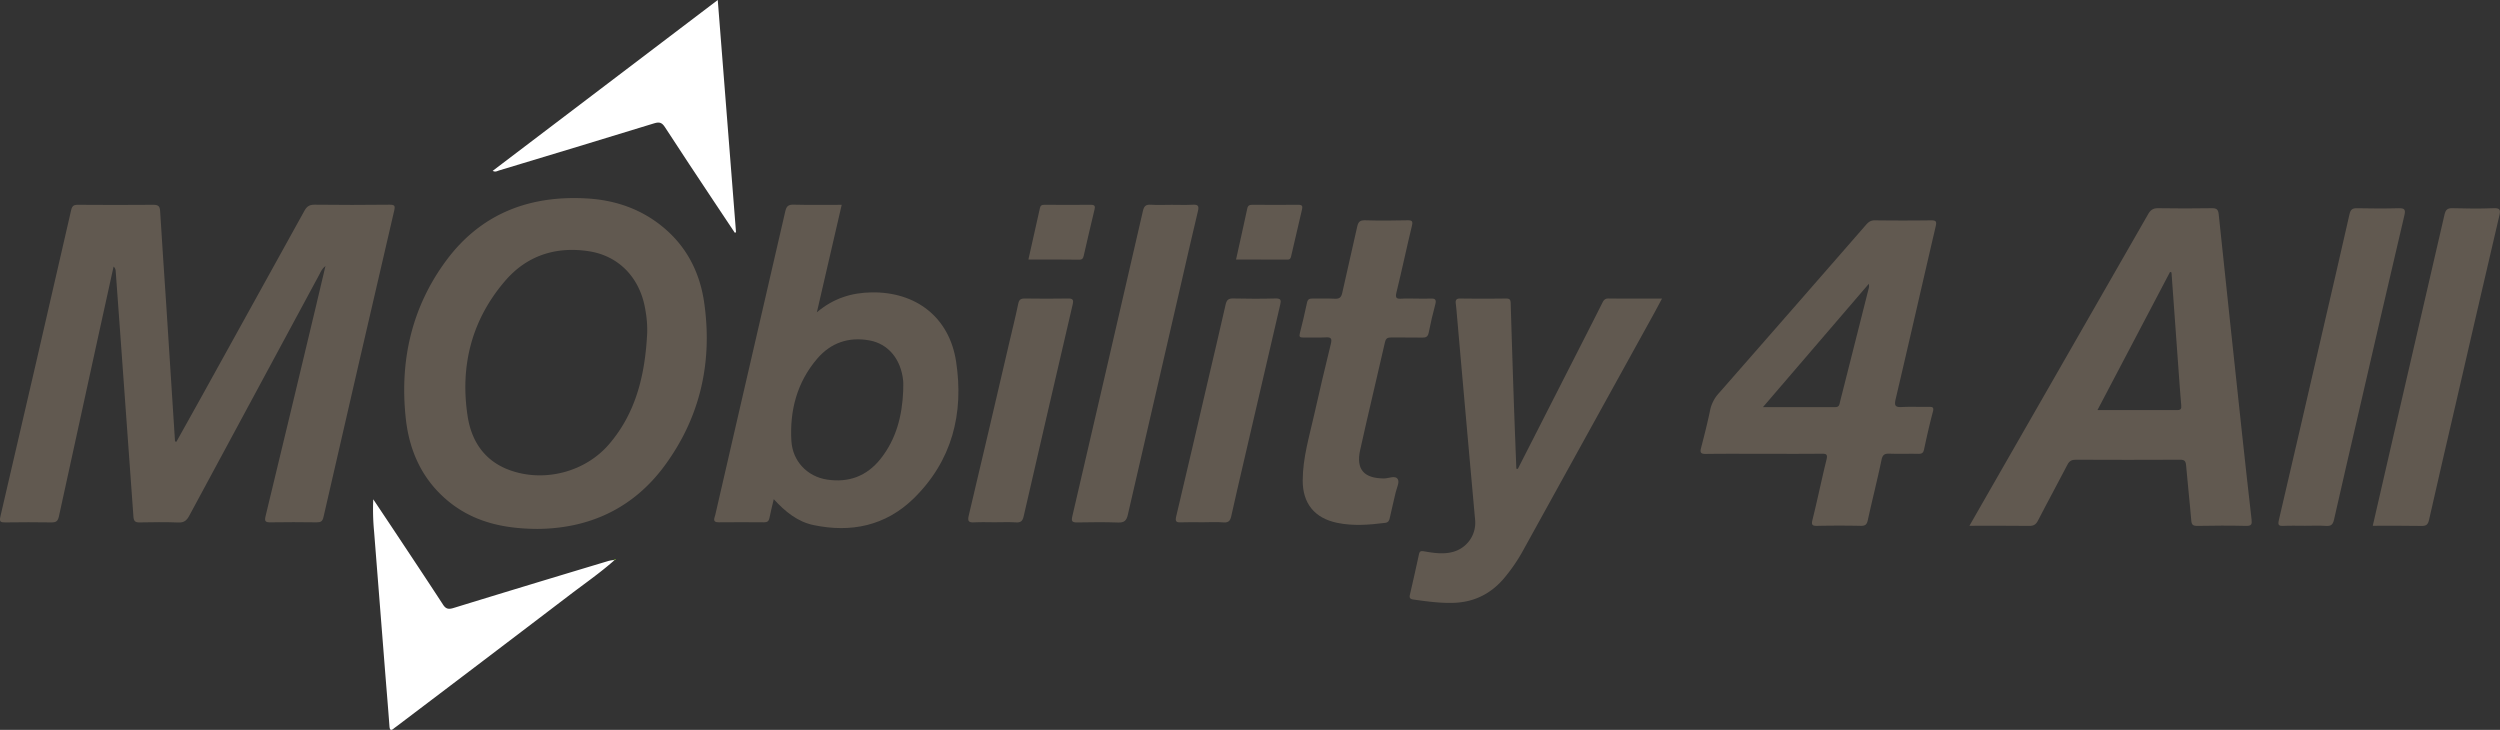 <svg id="Layer_1" data-name="Layer 1" xmlns="http://www.w3.org/2000/svg" viewBox="0 0 1737.01 507.11"><rect x="0" y="0" width="1737.01" height="507.11" fill="#333333" stroke="none"/><defs><style>.cls-1{fill:#615950;}.cls-2{fill:#fff;}.cls-3{fill:#8dc640;}</style></defs><title>mo4all-horizontal</title><path class="cls-1" d="M174.94,342.64q8.45-15.15,16.9-30.29,36.07-65,72-130.1c1.75-3.18,3.56-4.39,7.25-4.34,17.33.23,34.66.18,52,0,3.48,0,4,.72,3.19,4.15Q301.54,288.5,277.14,395c-.69,3-2,3.64-4.74,3.61-10.66-.11-21.33-.21-32,0-3.78.09-4.33-.89-3.47-4.42q17.41-72,34.59-144.07c2.28-9.52,4.52-19,7-29.58-2.66,2.05-3.35,4.23-4.35,6.08Q229,310.27,183.9,394c-1.78,3.31-3.61,4.88-7.61,4.72-9-.36-18-.22-27-.06-3,.06-4-1-4.19-4q-4.5-63.76-9.19-127.51-1.54-21.17-3.08-42.34c-.1-1.31-.05-2.67-1.52-3.93-3.79,17.23-7.53,34.23-11.26,51.24q-13.41,61.16-26.72,122.34c-.72,3.36-2,4.25-5.24,4.2-10.66-.18-21.33-.14-32,0-3.11,0-4.33-.22-3.43-4.07q24.79-106.41,49.17-212.92c.67-2.91,1.78-3.7,4.62-3.68,17.5.12,35,.16,52.49,0,3.47,0,4.51,1,4.71,4.4,1.27,21.27,2.78,42.52,4.16,63.78q3.12,48.08,6.18,96.17Z" transform="translate(-52.39 -35.69)"/><path class="cls-1" d="M425.8,403.18c-24.44-.11-45.8-5.21-63.58-20.65-17-14.73-25.48-34.11-27.87-55.91C330,286.76,338.22,249.57,362.21,217c24.26-32.94,58.14-45.81,98.25-43.41,19.93,1.2,38.1,7.56,53.53,20.67,16,13.59,24.77,31.37,27.67,51.68,5.88,41.12-2.58,79.3-27.26,113C492.28,389.17,461.47,402.94,425.8,403.18ZM502.08,266.6a76.74,76.74,0,0,0-1.19-15c-3.39-22.32-18.06-38.1-39.42-41.36-22.86-3.49-43,3-58.07,20.55-23.24,27-31.46,59-26.11,94,2.75,18,12.28,31.88,30.53,38,23.75,8,51.46.55,67.77-18.49C494.74,322,500.71,295,502.08,266.6Z" transform="translate(-52.39 -35.69)"/><path class="cls-1" d="M1420.76,401c6.88-12,13.38-23.36,19.89-34.71q52.15-90.87,104.25-181.76c1.68-2.94,3.45-4.24,7-4.18,12.49.23,25,.19,37.47,0,3.22,0,4.25,1,4.58,4.16q8,76.2,16.21,152.38,3.2,29.78,6.61,59.53c.38,3.23.21,4.76-3.78,4.66-11.32-.28-22.65-.21-34,0-3.05,0-3.87-.91-4.11-3.89-1.05-12.77-2.52-25.5-3.59-38.27-.25-3-1.24-3.83-4.2-3.81q-36.23.17-72.45,0c-2.86,0-4.43.82-5.79,3.44-6.71,13-13.77,25.81-20.46,38.82-1.43,2.78-3,3.75-6.1,3.71C1448.72,400.91,1435.13,401,1420.76,401Zm140.39-176-1-.39-50.44,96c19.15,0,37.4,0,55.66,0,2.43,0,2.72-1.24,2.56-3.15q-.52-6.21-1-12.42Q1564.07,265,1561.15,225Z" transform="translate(-52.39 -35.69)"/><path class="cls-1" d="M590,382.53c-1.16,5-2.21,9-3,13.06-.43,2.24-1.51,3-3.73,3-10.5-.07-21-.12-31.49,0-4.76.06-2.93-3-2.45-5q7.42-32.59,15-65.14Q581.21,255.5,598,182.56c.79-3.46,2-4.77,5.81-4.67,11,.3,22,.11,33.4.11l-17.26,74.68c11.46-9.72,24.07-13.62,38-13.84,31-.48,54.05,17.39,58.73,48,5.53,36.17-2.78,69.13-29.62,95.32C667.68,401,643.74,406,617.63,400.52,606.68,398.22,598.17,391.42,590,382.53Zm89.92-75.24c0-2.33.2-4.68,0-7-1.48-15-10.31-25.72-23.45-28.09-14.44-2.61-26.84,1.64-36.33,12.75-14,16.39-19.13,35.94-17.89,57.08.83,14.13,11.05,24.75,24.67,26.86,15.06,2.33,27.66-2.33,37.2-14.27C675.12,340.84,679.23,324.57,679.94,307.29Z" transform="translate(-52.39 -35.69)"/><path class="cls-1" d="M1277.63,351c-13.33,0-26.67-.11-40,.08-3.53.05-4.19-.93-3.33-4.21,2.27-8.69,4.47-17.4,6.29-26.19a24.82,24.82,0,0,1,6-11.7q51.23-58.42,102.25-117c1.73-2,3.37-3.24,6.25-3.2q19.49.25,39,0c3.53,0,4,.8,3.22,4.23-9.34,40-18.41,80.06-27.82,120-1.13,4.81,0,5.72,4.52,5.48,6.15-.32,12.33,0,18.49-.1,2.34,0,3.75,0,2.9,3.25-2.29,8.68-4.3,17.44-6.15,26.22-.53,2.5-1.51,3.21-3.94,3.16-6.66-.15-13.34.12-20-.12-3.36-.12-4.86.61-5.63,4.31-2.93,14-6.47,27.86-9.52,41.84-.66,3.05-1.74,4.06-4.88,4q-15-.31-30,0c-3.4.06-4.56-.27-3.57-4.23,3.46-13.87,6.32-27.9,9.74-41.78.9-3.65-.11-4.14-3.38-4.11C1304.63,351.08,1291.13,351,1277.63,351Zm73.26-118.16-73.59,85.71c17.67,0,34,0,50.25,0,3,0,2.91-2.19,3.37-4q9.74-38.42,19.43-76.85c.41-1.61,1-3.17.43-4.86H1353Z" transform="translate(-52.39 -35.69)"/><path class="cls-1" d="M1107,361.46l44.84-88c4.6-9,9.21-18.07,13.76-27.14.93-1.86,1.74-3.26,4.33-3.23,12.13.15,24.27.07,37.23.07-2.22,4.12-4.12,7.74-6.09,11.31q-45,81.46-90,162.9a118.63,118.63,0,0,1-14.07,20.57c-9.26,10.66-20.85,16.25-35,16.62-9.18.24-18.25-1-27.31-2.27-2.28-.33-3.28-.89-2.7-3.38q3.27-14.09,6.33-28.22c.48-2.21,1.59-2.26,3.58-1.92,6.56,1.12,13.17,2.17,19.81.43a20.94,20.94,0,0,0,15.6-22.27Q1071,327,1064.88,257.16c-.31-3.48-.55-7-1-10.44-.3-2.45.23-3.65,3.08-3.61q16,.2,32,0c2.5,0,3,1,3.06,3.23q1,33.44,2.13,66.87c.55,16,1.2,32.1,1.8,48.14Z" transform="translate(-52.39 -35.69)"/><path class="cls-1" d="M1036.28,243.16c3.33,0,6.67.14,10,0,3-.17,4.31.42,3.39,3.87-1.77,6.58-3.3,13.24-4.64,19.92-.56,2.79-2,3.35-4.49,3.3-7.16-.13-14.33,0-21.5-.09-2.53,0-3.74.54-4.38,3.34-5.65,25-11.71,49.87-17.23,74.88-3,13.52,2.67,19.7,16.63,19.74,3.29,0,7.81-2.43,9.57.6,1.24,2.14-.9,6.29-1.63,9.53-1.28,5.68-2.69,11.33-3.91,17-.42,1.95-.91,3.42-3.25,3.72-11.11,1.4-22.25,2.29-33.32,0-15.75-3.23-24.13-13.53-24-29.65.08-15.63,4.62-30.54,8-45.61,3.72-16.38,7.49-32.75,11.54-49.05,1-4,0-4.79-3.77-4.56-5.15.31-10.33,0-15.49.1-2.21,0-2.89-.51-2.28-2.89,1.82-7.09,3.47-14.22,5-21.38.49-2.29,1.6-2.87,3.79-2.81,5.16.14,10.34-.16,15.49.12,3.32.18,4.54-1,5.24-4.24,3.31-15.28,7-30.48,10.32-45.75.72-3.29,1.85-4.63,5.51-4.51,9.82.31,19.66.22,29.49,0,3.3-.06,3.81.7,3,4-3.72,15.36-6.94,30.83-10.72,46.17-1,4,.25,4.51,3.64,4.3S1033,243.16,1036.28,243.16Z" transform="translate(-52.39 -35.69)"/><path class="cls-1" d="M866.55,178c4.83,0,9.67.2,14.49-.07,3.58-.2,4.59.65,3.69,4.39-4.16,17.29-8.06,34.65-12.06,52q-18.36,79.47-36.65,159c-.94,4.13-2.51,5.59-6.85,5.42-9.48-.37-19-.2-28.48-.06-3.08,0-4.09-.6-3.31-4q24.68-106.16,49.1-212.38c.8-3.48,2.09-4.6,5.59-4.36C856.87,178.25,861.71,178,866.55,178Z" transform="translate(-52.39 -35.69)"/><path class="cls-1" d="M1654,401c-5,0-10-.16-15,.06-3.31.15-4.08-.46-3.24-4.06,10.36-44.19,20.5-88.42,30.71-132.64,6.13-26.56,12.35-53.1,18.33-79.69.73-3.23,1.87-4.38,5.21-4.3,9.66.21,19.32.26,29,0,4.19-.12,4.88,1,3.94,5q-15.87,67.73-31.43,135.53c-5.84,25.27-11.76,50.52-17.44,75.82-.77,3.45-2.07,4.62-5.58,4.38C1663.71,400.75,1658.86,401,1654,401Z" transform="translate(-52.39 -35.69)"/><path class="cls-1" d="M1701,401c4.78-20.81,9.44-41.21,14.15-61.59q17.86-77.27,35.68-154.55c.77-3.37,2-4.61,5.56-4.51,9.49.27,19,.39,28.48,0,4.69-.21,5,1.26,4.06,5.22q-15.31,65.57-30.39,131.2c-6.18,26.73-12.45,53.44-18.46,80.21-.75,3.34-2.07,4.19-5.28,4.13C1723.7,400.89,1712.56,401,1701,401Z" transform="translate(-52.39 -35.69)"/><path class="cls-2" d="M562.89,197.35Q555.45,186.18,548,175c-11.22-16.94-22.52-33.82-33.55-50.88-2.07-3.2-3.78-3.91-7.52-2.75C471,132.45,435,143.27,399.06,154.15c-1.21.37-2.36,1.3-4.36.26L551.09,35.69l12.69,161.44Z" transform="translate(-52.39 -35.69)"/><path class="cls-2" d="M479.09,425.1c-9.72,8.61-20.4,16-30.7,23.84q-60,45.73-120.16,91.22c-.66.5-1.37,1-2,1.49-1.93,1.66-3,1.77-3.24-1.29-.92-12.61-2-25.22-3-37.82q-3.84-48.77-7.68-97.53a161,161,0,0,1-.58-22.41q6.17,9.25,12.35,18.5c12.05,18.17,24.17,36.31,36.06,54.59,2,3.14,3.87,3.5,7.29,2.45q53.64-16.47,107.38-32.6c1.26-.38,2.59-.54,3.88-.8Z" transform="translate(-52.39 -35.69)"/><path class="cls-1" d="M888,398.56c-5,0-10-.15-15,.05-3.32.13-4.24-.53-3.38-4.16,7.4-31,14.57-62.13,21.81-93.21,4.19-18,8.47-35.91,12.52-53.91.71-3.15,1.87-4.34,5.22-4.26,9.82.23,19.65.26,29.47,0,3.81-.11,3.95,1.32,3.25,4.31Q928.68,304,915.6,360.55c-2.59,11.17-5.21,22.33-7.67,33.53-.69,3.14-1.7,4.91-5.49,4.58C897.65,398.24,892.8,398.56,888,398.56Z" transform="translate(-52.39 -35.69)"/><path class="cls-1" d="M743.38,398.56c-4.66,0-9.34-.2-14,.06-3.76.21-4.9-.58-3.92-4.69C735,354,744.24,314,753.58,274c2.12-9.07,4.39-18.1,6.27-27.22.61-3,1.86-3.72,4.67-3.68,10,.14,20,.18,30,0,3.38-.06,3.89,1,3.18,4.08q-17.13,73.58-34.06,147.21c-.7,3.07-1.83,4.49-5.25,4.26C753.39,398.32,748.38,398.56,743.38,398.56Z" transform="translate(-52.39 -35.69)"/><path class="cls-1" d="M766.93,216c2.73-12.18,5.43-23.94,8-35.74.43-2,1.44-2.28,3.1-2.27,10.8,0,21.6.1,32.4,0,2.82,0,2.93,1.17,2.43,3.31-2.53,10.65-5.07,21.29-7.48,32-.42,1.88-1,2.84-3.15,2.82C790.57,215.95,779,216,766.93,216Z" transform="translate(-52.39 -35.69)"/><path class="cls-1" d="M911.2,216c2.68-12.1,5.3-23.76,7.8-35.45.45-2.1,1.55-2.58,3.49-2.57,10.66.06,21.32.1,32,0,2.62,0,3.1.9,2.55,3.2-2.56,10.84-5.05,21.69-7.57,32.54-.32,1.37-.73,2.37-2.54,2.36C935.11,216,923.3,216,911.2,216Z" transform="translate(-52.39 -35.69)"/><path class="cls-3" d="M478.74,424.73c.4-.18.8-.39,1.22-.53.08,0,.25.19.37.29l-1.24.61Z" transform="translate(-52.39 -35.69)"/></svg>